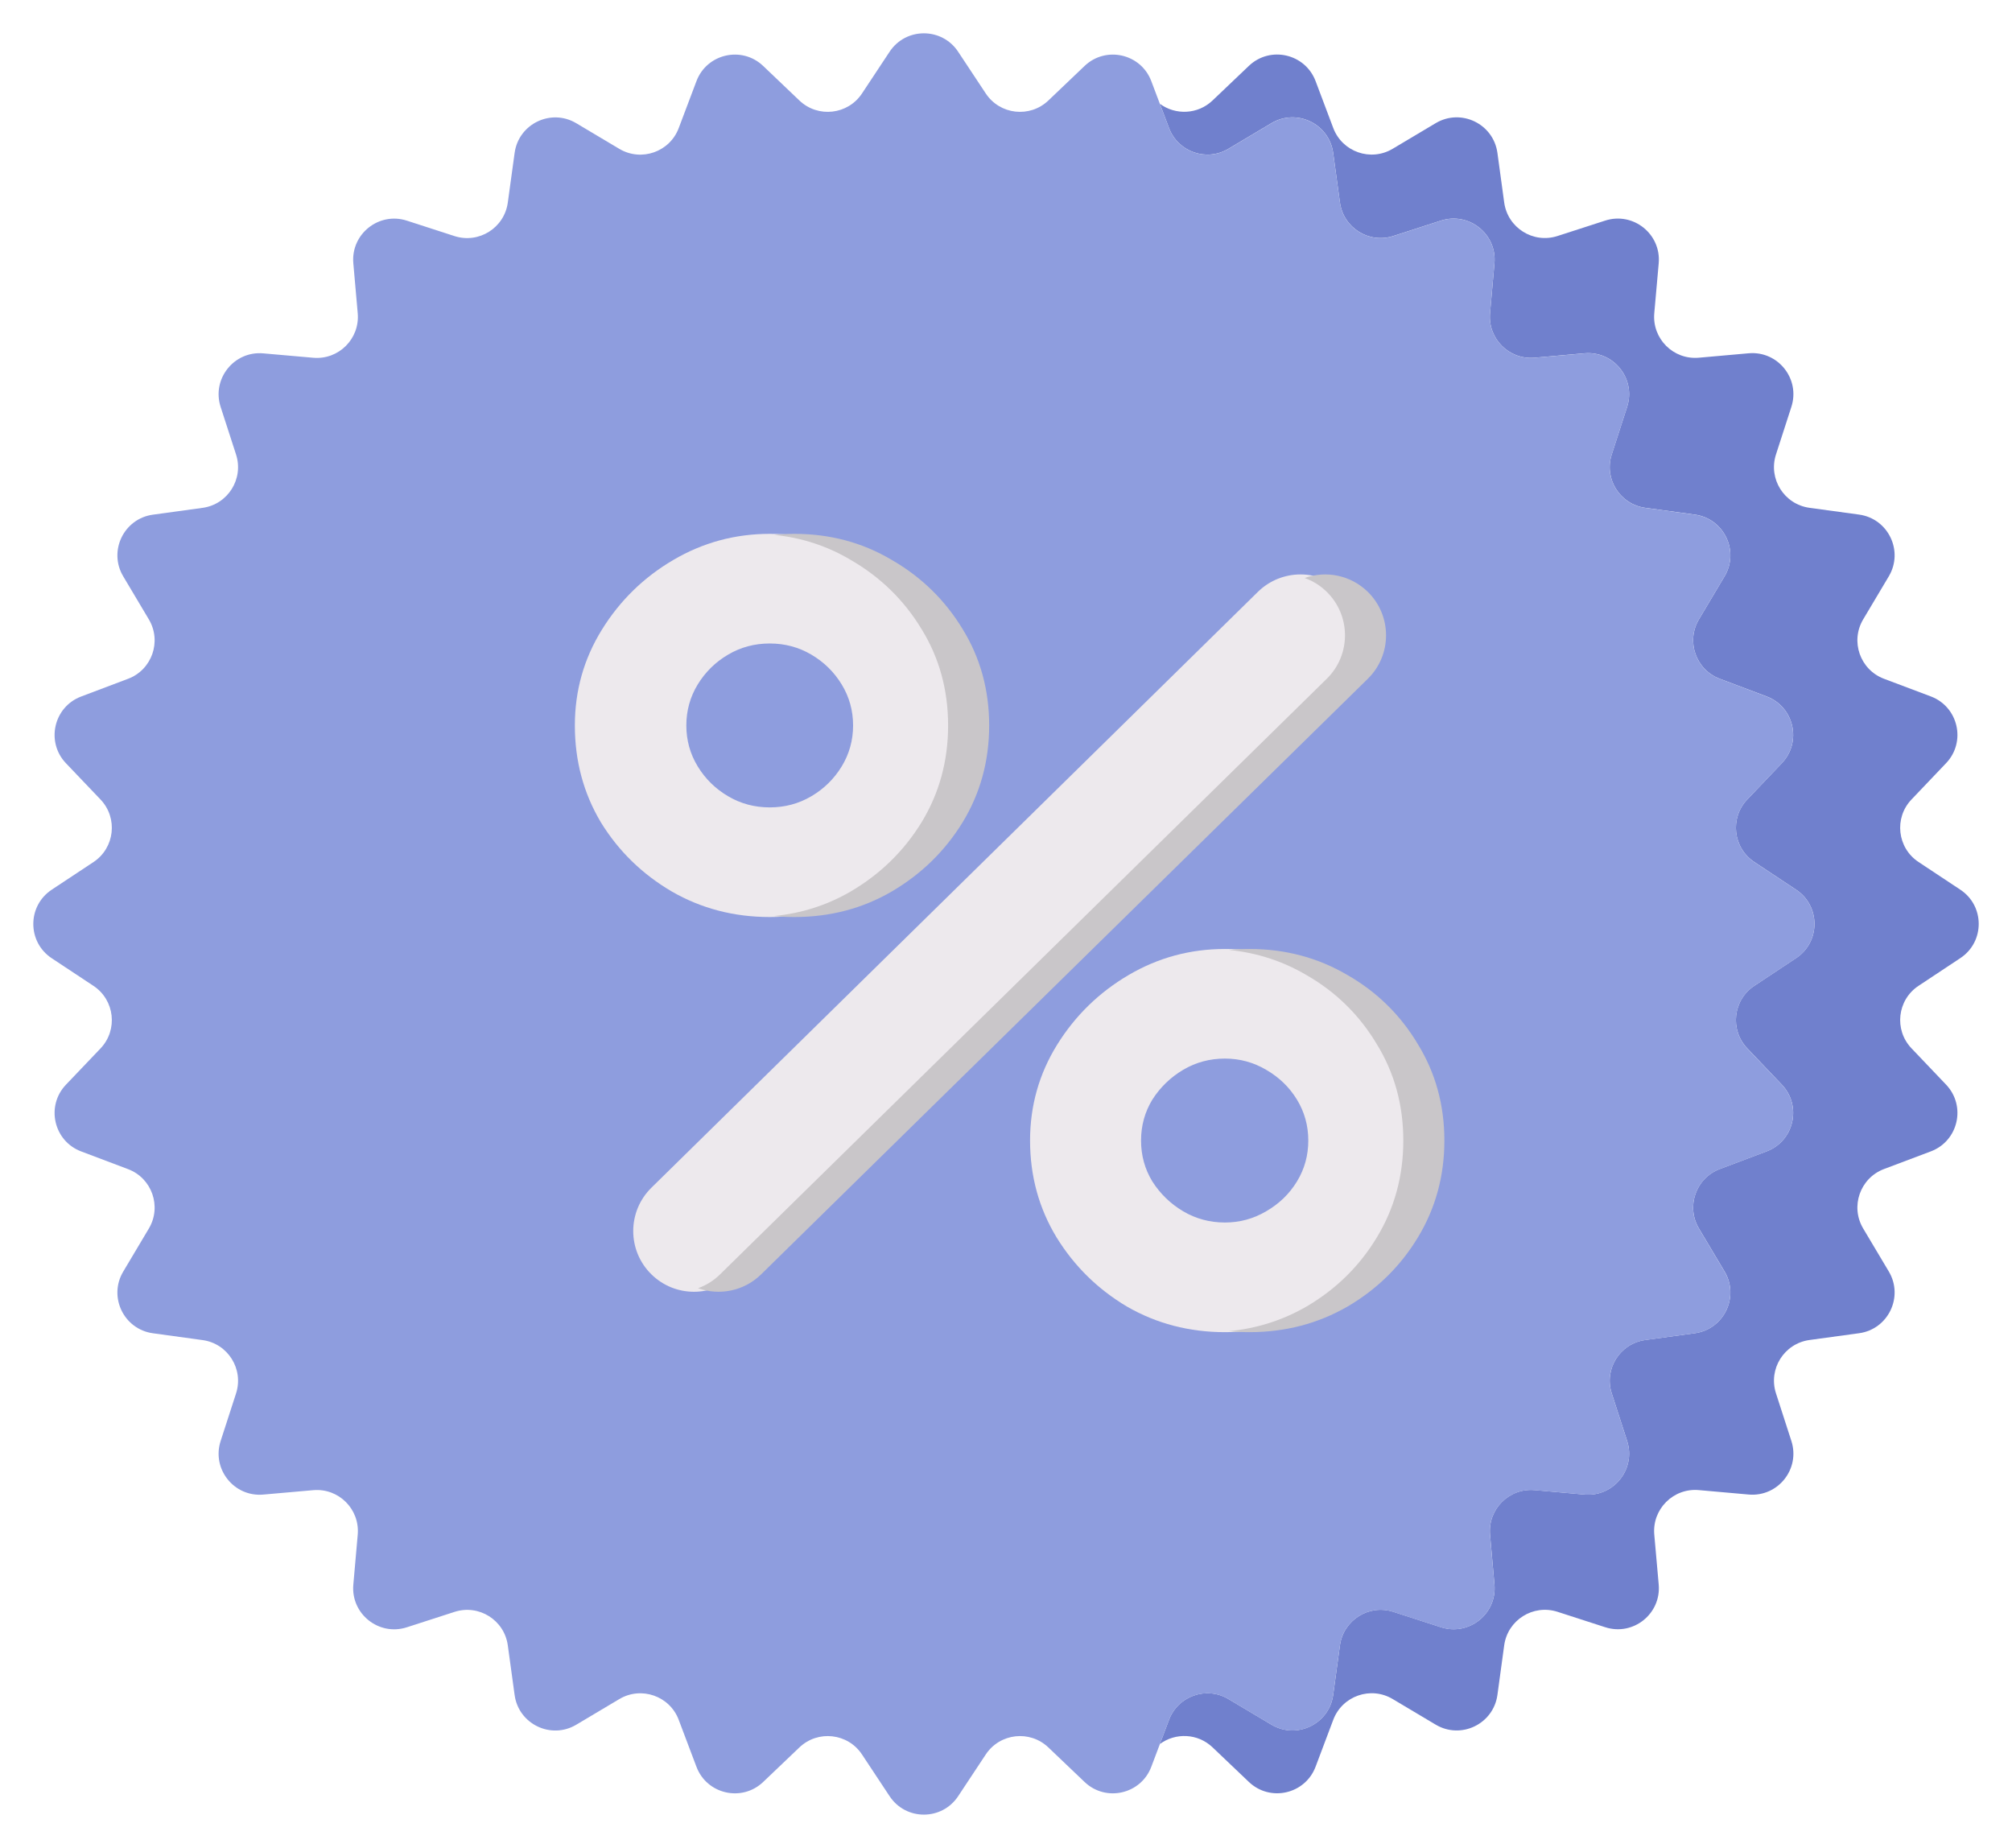 <svg width="49" height="45" viewBox="0 0 49 45" fill="none" xmlns="http://www.w3.org/2000/svg">
<g id="Group 1000003252">
<g id="Group 1000003364">
<path id="Subtract" d="M28.248 42.469C28.625 42.191 29.169 42.205 29.531 42.551L30.414 43.392C30.933 43.887 31.787 43.692 32.04 43.021L32.47 41.88C32.69 41.298 33.383 41.055 33.917 41.374L34.965 41.998C35.581 42.364 36.37 41.984 36.468 41.274L36.633 40.066C36.718 39.449 37.339 39.059 37.932 39.25L39.092 39.625C39.774 39.846 40.459 39.299 40.396 38.586L40.288 37.371C40.233 36.751 40.752 36.231 41.373 36.286L42.587 36.394C43.301 36.457 43.847 35.772 43.627 35.09L43.252 33.93C43.06 33.337 43.451 32.716 44.068 32.631L45.276 32.466C45.986 32.369 46.366 31.579 46 30.963L45.376 29.916C45.057 29.381 45.3 28.688 45.882 28.468L47.023 28.038C47.694 27.785 47.889 26.931 47.394 26.412L46.553 25.529C46.123 25.079 46.205 24.349 46.724 24.006L47.741 23.332C48.339 22.937 48.339 22.06 47.741 21.665L46.724 20.991C46.205 20.648 46.123 19.918 46.553 19.468L47.394 18.585C47.889 18.067 47.694 17.212 47.023 16.959L45.882 16.529C45.3 16.309 45.057 15.617 45.376 15.082L46 14.034C46.366 13.418 45.986 12.629 45.276 12.531L44.068 12.366C43.451 12.281 43.06 11.66 43.252 11.067L43.627 9.907C43.847 9.225 43.301 8.54 42.587 8.603L41.373 8.711C40.752 8.766 40.233 8.247 40.288 7.626L40.396 6.412C40.459 5.698 39.774 5.152 39.092 5.372L37.932 5.747C37.339 5.939 36.718 5.548 36.633 4.931L36.468 3.723C36.37 3.013 35.581 2.633 34.965 2.999L33.917 3.623C33.383 3.942 32.69 3.7 32.47 3.117L32.04 1.976C31.787 1.306 30.933 1.11 30.414 1.605L29.531 2.446C29.169 2.792 28.625 2.806 28.248 2.528L28.47 3.117C28.69 3.7 29.383 3.942 29.917 3.623L30.965 2.999C31.581 2.633 32.37 3.013 32.468 3.723L32.633 4.931C32.718 5.548 33.339 5.939 33.932 5.747L35.092 5.372C35.774 5.152 36.459 5.698 36.396 6.412L36.288 7.626C36.233 8.247 36.752 8.766 37.373 8.711L38.587 8.603C39.301 8.54 39.847 9.225 39.627 9.907L39.252 11.067C39.06 11.66 39.451 12.281 40.068 12.366L41.276 12.531C41.986 12.629 42.366 13.418 42 14.034L41.376 15.082C41.057 15.617 41.3 16.309 41.882 16.529L43.023 16.959C43.694 17.212 43.889 18.067 43.394 18.585L42.553 19.468C42.123 19.918 42.205 20.648 42.724 20.991L43.741 21.665C44.339 22.06 44.339 22.937 43.741 23.332L42.724 24.006C42.205 24.349 42.123 25.079 42.553 25.529L43.394 26.412C43.889 26.931 43.694 27.785 43.023 28.038L41.882 28.468C41.3 28.688 41.057 29.381 41.376 29.916L42 30.963C42.366 31.579 41.986 32.369 41.276 32.466L40.068 32.631C39.451 32.716 39.06 33.337 39.252 33.93L39.627 35.09C39.847 35.772 39.301 36.457 38.587 36.394L37.373 36.286C36.752 36.231 36.233 36.751 36.288 37.371L36.396 38.586C36.459 39.299 35.774 39.846 35.092 39.625L33.932 39.25C33.339 39.059 32.718 39.449 32.633 40.066L32.468 41.274C32.37 41.984 31.581 42.364 30.965 41.998L29.917 41.374C29.383 41.055 28.69 41.298 28.47 41.88L28.248 42.469Z" fill="#7080CD"/>
<g id="Group 1000003359">
<path id="Star 8" d="M21.666 1.259C22.062 0.662 22.938 0.662 23.334 1.259L24.007 2.276C24.351 2.795 25.08 2.877 25.531 2.448L26.414 1.606C26.932 1.112 27.787 1.307 28.039 1.977L28.47 3.118C28.689 3.701 29.382 3.943 29.917 3.625L30.965 3.001C31.58 2.634 32.37 3.015 32.467 3.724L32.633 4.933C32.717 5.55 33.339 5.94 33.931 5.749L35.092 5.373C35.773 5.153 36.459 5.7 36.395 6.413L36.288 7.628C36.233 8.248 36.752 8.767 37.372 8.712L38.587 8.605C39.3 8.541 39.847 9.227 39.627 9.908L39.252 11.069C39.06 11.661 39.45 12.283 40.067 12.367L41.276 12.533C41.985 12.63 42.366 13.42 41.999 14.035L41.375 15.083C41.057 15.618 41.299 16.311 41.882 16.53L43.023 16.961C43.693 17.213 43.888 18.068 43.394 18.586L42.552 19.469C42.123 19.92 42.205 20.649 42.724 20.993L43.741 21.666C44.338 22.062 44.338 22.938 43.741 23.334L42.724 24.007C42.205 24.351 42.123 25.08 42.552 25.531L43.394 26.414C43.888 26.932 43.693 27.787 43.023 28.039L41.882 28.47C41.299 28.689 41.057 29.382 41.375 29.917L41.999 30.965C42.366 31.58 41.985 32.37 41.276 32.467L40.067 32.633C39.45 32.717 39.06 33.339 39.252 33.931L39.627 35.092C39.847 35.773 39.3 36.459 38.587 36.395L37.372 36.288C36.752 36.233 36.233 36.752 36.288 37.372L36.395 38.587C36.459 39.3 35.773 39.847 35.092 39.627L33.931 39.252C33.339 39.06 32.717 39.45 32.633 40.067L32.467 41.276C32.37 41.985 31.58 42.366 30.965 41.999L29.917 41.375C29.382 41.057 28.689 41.299 28.47 41.882L28.039 43.023C27.787 43.693 26.932 43.888 26.414 43.394L25.531 42.552C25.08 42.123 24.351 42.205 24.007 42.724L23.334 43.741C22.938 44.338 22.062 44.338 21.666 43.741L20.993 42.724C20.649 42.205 19.92 42.123 19.469 42.552L18.586 43.394C18.068 43.888 17.213 43.693 16.961 43.023L16.53 41.882C16.311 41.299 15.618 41.057 15.083 41.375L14.035 41.999C13.42 42.366 12.63 41.985 12.533 41.276L12.367 40.067C12.283 39.45 11.661 39.06 11.069 39.252L9.908 39.627C9.227 39.847 8.541 39.3 8.605 38.587L8.712 37.372C8.767 36.752 8.248 36.233 7.628 36.288L6.413 36.395C5.7 36.459 5.153 35.773 5.373 35.092L5.749 33.931C5.94 33.339 5.55 32.717 4.933 32.633L3.724 32.467C3.015 32.37 2.634 31.58 3.001 30.965L3.625 29.917C3.943 29.382 3.701 28.689 3.118 28.47L1.977 28.039C1.307 27.787 1.112 26.932 1.606 26.414L2.448 25.531C2.877 25.08 2.795 24.351 2.276 24.007L1.259 23.334C0.662 22.938 0.662 22.062 1.259 21.666L2.276 20.993C2.795 20.649 2.877 19.92 2.448 19.469L1.606 18.586C1.112 18.068 1.307 17.213 1.977 16.961L3.118 16.53C3.701 16.311 3.943 15.618 3.625 15.083L3.001 14.035C2.634 13.42 3.015 12.63 3.724 12.533L4.933 12.367C5.55 12.283 5.94 11.661 5.749 11.069L5.373 9.908C5.153 9.227 5.7 8.541 6.413 8.605L7.628 8.712C8.248 8.767 8.767 8.248 8.712 7.628L8.605 6.413C8.541 5.7 9.227 5.153 9.908 5.373L11.069 5.749C11.661 5.94 12.283 5.55 12.367 4.933L12.533 3.724C12.63 3.015 13.42 2.634 14.035 3.001L15.083 3.625C15.618 3.943 16.311 3.701 16.53 3.118L16.961 1.977C17.213 1.307 18.068 1.112 18.586 1.606L19.469 2.448C19.92 2.877 20.649 2.795 20.993 2.276L21.666 1.259Z" fill="#8E9DDE"/>
</g>
</g>
<g id="Group 1000003360">
<path id="%" d="M17.937 31.033C17.361 31.598 16.439 31.598 15.864 31.032C15.274 30.453 15.275 29.502 15.864 28.923L30.634 14.413C31.213 13.845 32.14 13.847 32.717 14.417C33.305 14.999 33.303 15.95 32.712 16.529L17.937 31.033ZM29.832 32.44C28.962 32.44 28.166 32.232 27.446 31.817C26.734 31.394 26.163 30.832 25.732 30.133C25.302 29.424 25.086 28.638 25.086 27.774C25.086 26.927 25.306 26.15 25.745 25.441C26.185 24.733 26.765 24.167 27.485 23.744C28.206 23.32 28.988 23.109 29.832 23.109C30.702 23.109 31.497 23.32 32.218 23.744C32.938 24.158 33.51 24.72 33.931 25.428C34.362 26.128 34.577 26.91 34.577 27.774C34.577 28.638 34.362 29.424 33.931 30.133C33.51 30.832 32.938 31.394 32.218 31.817C31.497 32.232 30.702 32.44 29.832 32.44ZM29.832 29.77C30.192 29.77 30.526 29.679 30.834 29.498C31.15 29.316 31.401 29.074 31.585 28.772C31.77 28.47 31.862 28.137 31.862 27.774C31.862 27.411 31.77 27.078 31.585 26.776C31.401 26.474 31.15 26.232 30.834 26.05C30.526 25.869 30.192 25.778 29.832 25.778C29.463 25.778 29.124 25.869 28.817 26.05C28.509 26.232 28.259 26.474 28.065 26.776C27.881 27.078 27.789 27.411 27.789 27.774C27.789 28.137 27.881 28.47 28.065 28.772C28.259 29.074 28.509 29.316 28.817 29.498C29.124 29.679 29.463 29.77 29.832 29.77ZM18.746 22.331C17.876 22.331 17.08 22.124 16.36 21.709C15.639 21.286 15.063 20.724 14.633 20.024C14.211 19.316 14 18.529 14 17.666C14 16.819 14.22 16.041 14.659 15.333C15.098 14.624 15.678 14.058 16.399 13.635C17.12 13.212 17.902 13 18.746 13C19.616 13 20.407 13.212 21.118 13.635C21.839 14.05 22.415 14.611 22.845 15.32C23.276 16.02 23.491 16.802 23.491 17.666C23.491 18.529 23.276 19.316 22.845 20.024C22.415 20.724 21.839 21.286 21.118 21.709C20.407 22.124 19.616 22.331 18.746 22.331ZM18.746 19.661C19.115 19.661 19.453 19.571 19.761 19.389C20.068 19.208 20.314 18.966 20.499 18.663C20.683 18.361 20.776 18.028 20.776 17.666C20.776 17.303 20.683 16.97 20.499 16.668C20.314 16.365 20.068 16.123 19.761 15.942C19.453 15.76 19.115 15.67 18.746 15.67C18.377 15.67 18.038 15.76 17.731 15.942C17.423 16.123 17.177 16.365 16.992 16.668C16.808 16.97 16.715 17.303 16.715 17.666C16.715 18.028 16.808 18.361 16.992 18.663C17.177 18.966 17.423 19.208 17.731 19.389C18.038 19.571 18.377 19.661 18.746 19.661Z" fill="#EDE9ED"/>
<g id="Subtract_2">
<path d="M17 31.37C17.195 31.3 17.378 31.188 17.536 31.033L32.312 16.529C32.902 15.95 32.904 14.999 32.316 14.417C32.157 14.259 31.971 14.145 31.773 14.075C32.294 13.889 32.897 14.003 33.316 14.417C33.904 14.999 33.902 15.95 33.312 16.529L18.536 31.033C18.118 31.443 17.518 31.555 17 31.37Z" fill="#C9C6C9"/>
<path d="M29.938 23.133C30.612 23.201 31.239 23.404 31.817 23.744C32.538 24.158 33.109 24.72 33.531 25.428C33.961 26.128 34.176 26.91 34.176 27.774C34.176 28.638 33.961 29.424 33.531 30.133C33.109 30.832 32.538 31.394 31.817 31.817C31.237 32.151 30.608 32.351 29.931 32.416C30.095 32.432 30.261 32.44 30.431 32.44C31.301 32.44 32.096 32.232 32.817 31.817C33.538 31.394 34.109 30.832 34.531 30.133C34.961 29.424 35.176 28.638 35.176 27.774C35.176 26.91 34.961 26.128 34.531 25.428C34.109 24.72 33.538 24.158 32.817 23.744C32.096 23.32 31.301 23.109 30.431 23.109C30.264 23.109 30.1 23.117 29.938 23.133Z" fill="#C9C6C9"/>
<path d="M18.852 13.025C19.524 13.092 20.146 13.295 20.718 13.635C21.438 14.05 22.014 14.611 22.444 15.32C22.875 16.02 23.09 16.802 23.09 17.666C23.09 18.529 22.875 19.316 22.444 20.024C22.014 20.724 21.438 21.286 20.718 21.709C20.144 22.043 19.52 22.242 18.844 22.307C19.008 22.323 19.175 22.331 19.345 22.331C20.215 22.331 21.006 22.124 21.718 21.709C22.438 21.286 23.014 20.724 23.444 20.024C23.875 19.316 24.09 18.529 24.09 17.666C24.09 16.802 23.875 16.02 23.444 15.32C23.014 14.611 22.438 14.05 21.718 13.635C21.006 13.212 20.215 13 19.345 13C19.178 13 19.014 13.008 18.852 13.025Z" fill="#C9C6C9"/>
</g>
</g>
</g>
</svg>
